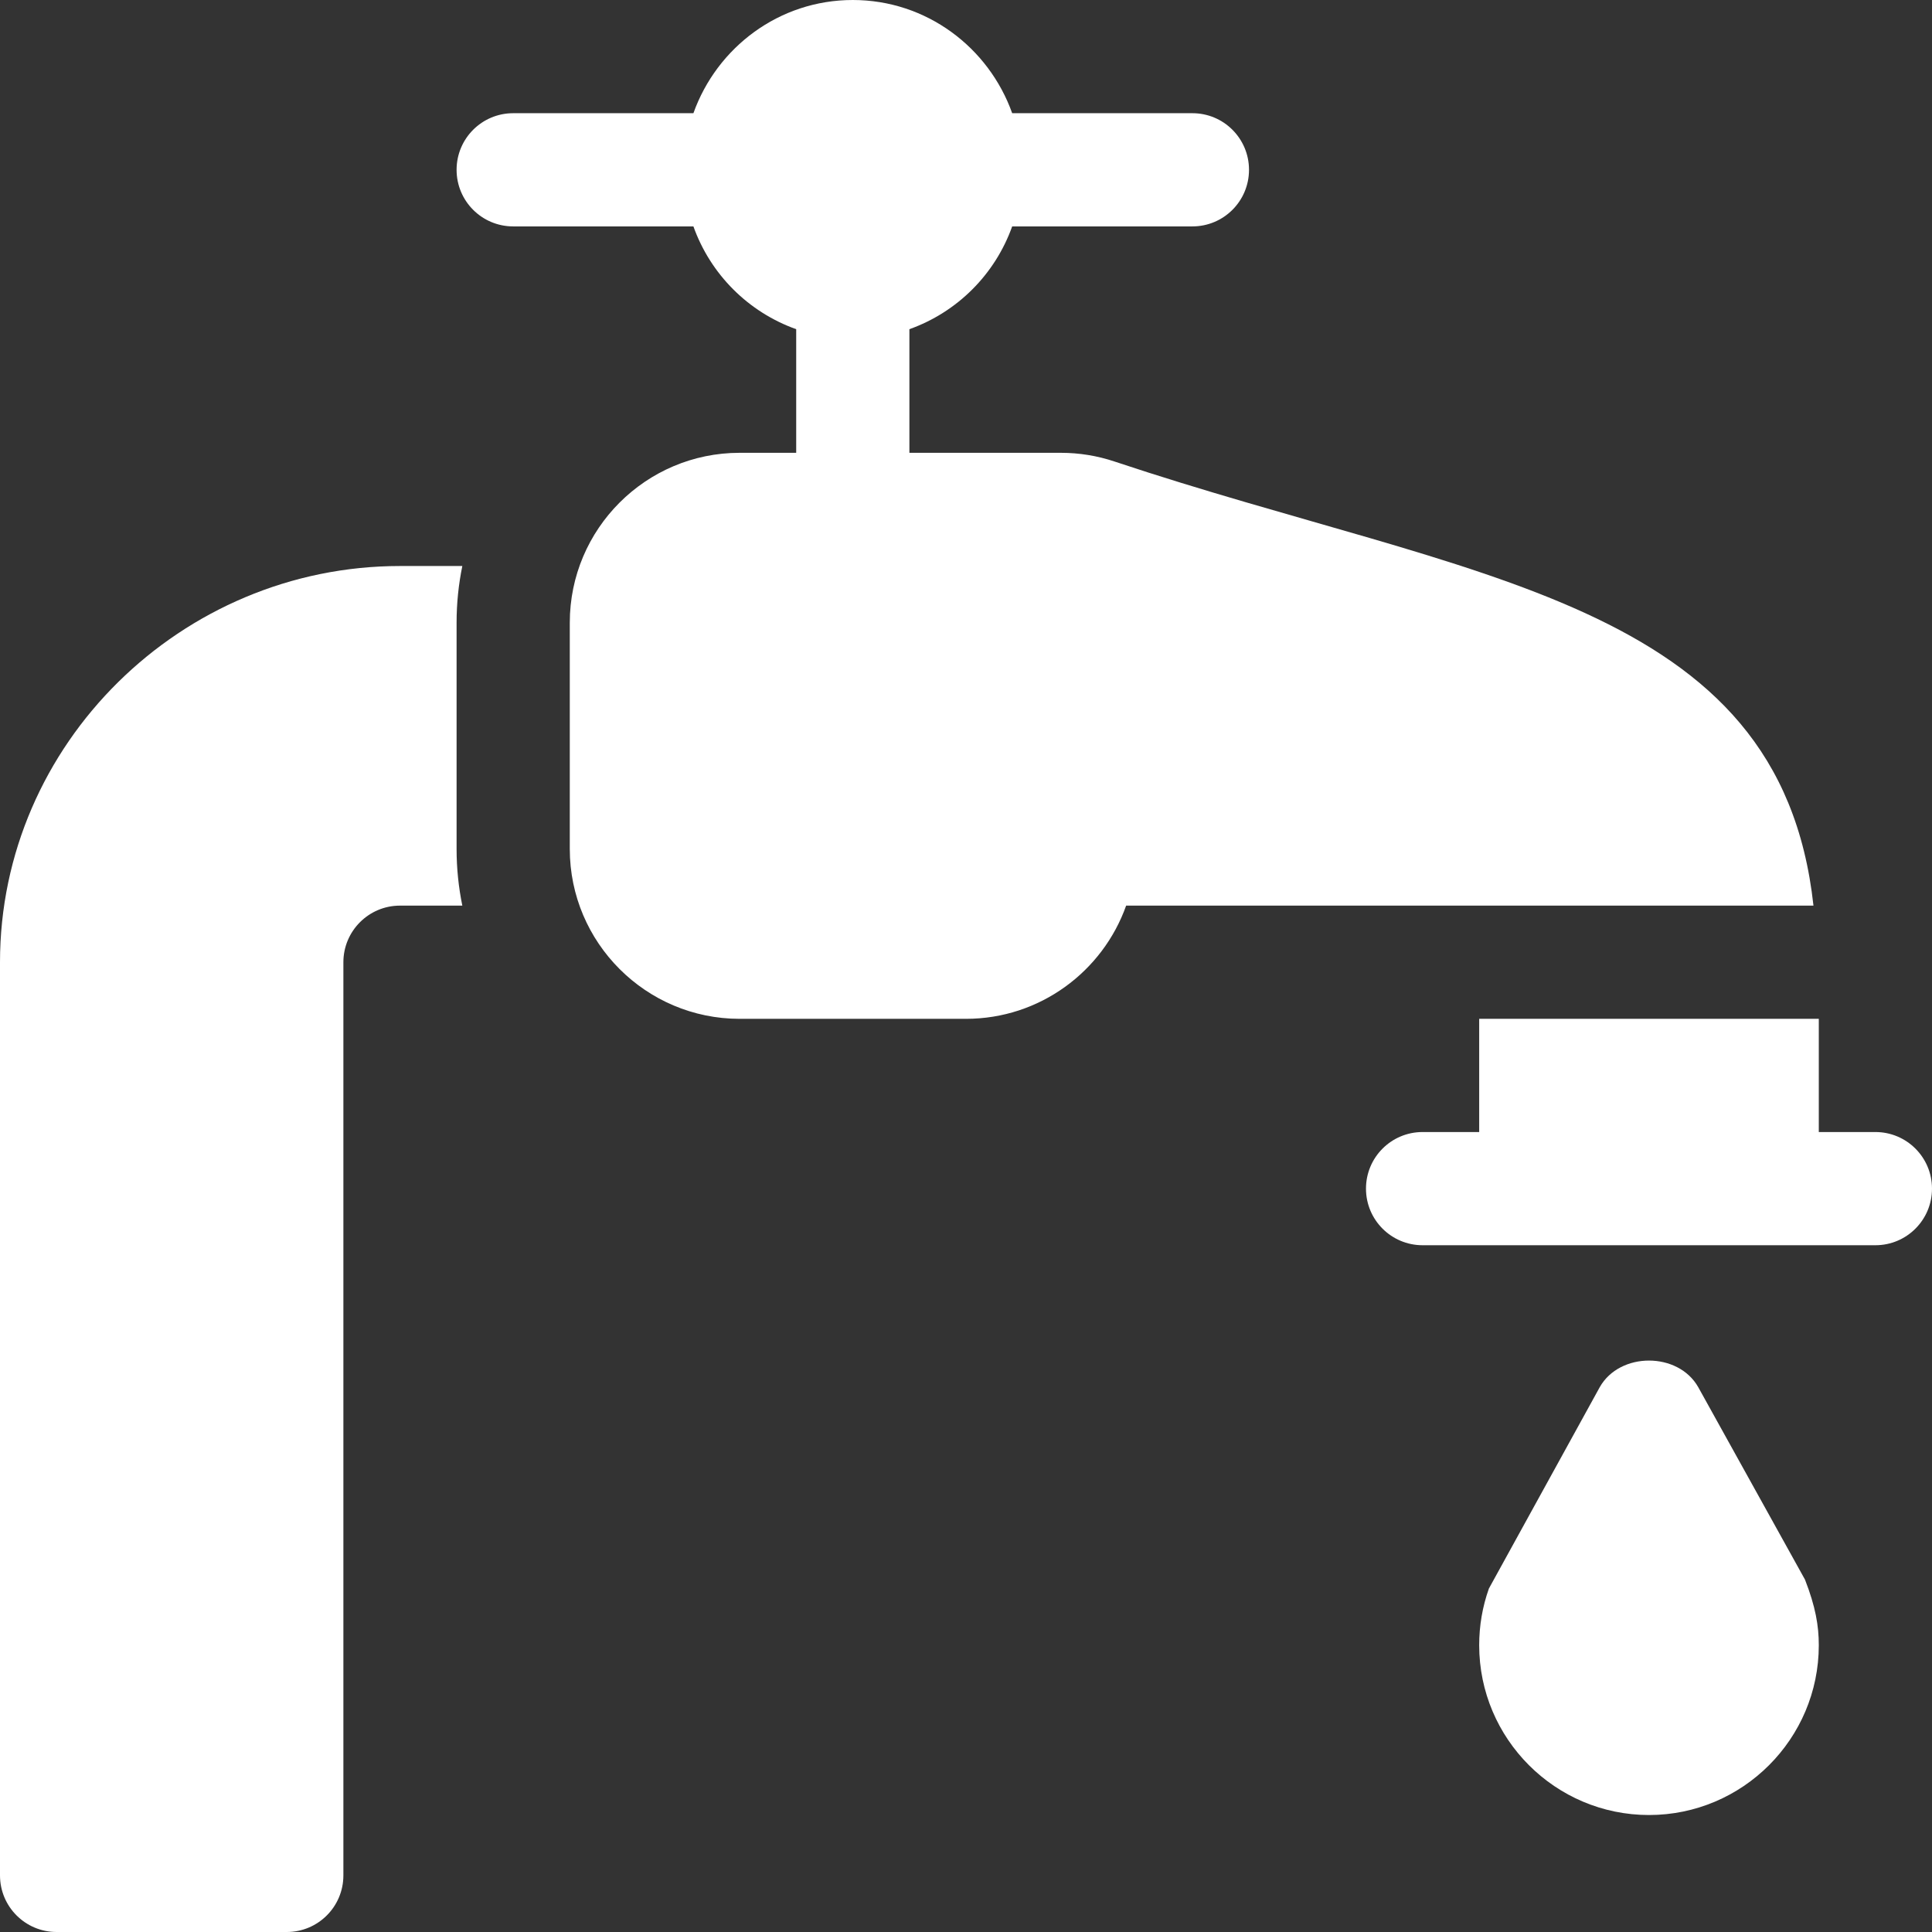<?xml version="1.0"?>
<svg xmlns="http://www.w3.org/2000/svg" height="512px" viewBox="0 0 512 512" width="512px" class=""><rect x="0" y="0" width="512" height="512" fill="#333333" stroke="none"/><g><script xmlns="" id="metastreaminitscript" class="active-path" style="">(function() {
    document.getElementById('metastreaminitscript').remove()

    const INIT_TIMEOUT = 5e3
    const isFirefox = navigator.userAgent.toLowerCase().includes('firefox')

    //=========================================================================
    // document.createElement proxy
    //=========================================================================

    window.__metastreamMediaElements = new Set()

    // Proxy document.createElement to trap media elements created in-memory
    const origCreateElement = document.createElement
    const proxyCreateElement = function() {
      const element = origCreateElement.apply(document, arguments)
      if (window.__metastreamMediaElements &amp;&amp; element instanceof HTMLMediaElement) {
        window.__metastreamMediaElements.add(element)
      }
      return element
    }
    proxyCreateElement.toString = origCreateElement.toString.bind(origCreateElement)
    document.createElement = proxyCreateElement

    setTimeout(() =&gt; {
      if (window.__metastreamMediaElements) {
        window.__metastreamMediaElements.clear()
        window.__metastreamMediaElements = undefined
      }
    }, INIT_TIMEOUT)

    //=========================================================================
    // navigator.mediaSession proxy (Firefox)
    //=========================================================================

    if (isFirefox) {
      // stub out MediaSession API until Firefox supports this natively
      if (!navigator.mediaSession) {
        const noop = () =&gt; {}
        const mediaSessionStub = {
          __installedByMetastreamRemote__: true,
          setActionHandler: noop
        }
        Object.defineProperty(window.navigator, 'mediaSession', {
          value: mediaSessionStub,
          enumerable: false,
          writable: true
        })

        function MediaMetadata(metadata) {
          Object.assign(this, metadata)
        }
        window.MediaMetadata = MediaMetadata
      }

      const { mediaSession } = navigator

      // Capture action handlers for player.js proxy
      mediaSession._handlers = {}

      const _setActionHandler = mediaSession.setActionHandler
      mediaSession.setActionHandler = function(name, handler) {
        mediaSession._handlers[name] = handler
        _setActionHandler.apply(mediaSession, arguments)
      }
    }

    //=========================================================================
    // document.domain fix (Firefox)
    //=========================================================================

    if (isFirefox) {
      const domains = ['twitch.tv', 'crunchyroll.com']

      // Fix for setting document.domain in sandboxed iframe
      try {
        const { domain } = document
        if (domain &amp;&amp; domains.some(d =&gt; domain.includes(d))) {
          Object.defineProperty(document, 'domain', {
            value: domain,
            writable: true
          })
        }
      } catch (e) {}
    }

    //=========================================================================
    // Inline script embed prevention fix
    //=========================================================================

    const observeScripts = () =&gt; {
      const scriptSnippets = [
        { code: 'window.top !== window.self', replacement: 'false' },
        { code: 'self == top', replacement: 'true' },
        { code: 'top.location != window.location', replacement: 'false' }
      ]

      const getAddedScripts = mutationList =&gt;
        mutationList.reduce((scripts, mutation) =&gt; {
          if (mutation.type !== 'childList') return scripts
          const inlineScripts = Array.from(mutation.addedNodes).filter(
            node =&gt; node instanceof HTMLScriptElement &amp;&amp; node.innerHTML.length &gt; 0
          )
          return inlineScripts.length &gt; 0 ? [...scripts, ...inlineScripts] : scripts
        }, [])

      // Modifies inline scripts to allow embedding content in iframe
      const inlineScriptModifier = mutationsList =&gt; {
        const scripts = getAddedScripts(mutationsList)
        for (let script of scripts) {
          for (let snippet of scriptSnippets) {
            if (script.innerHTML.includes(snippet.code)) {
              script.innerHTML = script.innerHTML.split(snippet.code).join(snippet.replacement)
            }
          }
        }
      }

      const observer = new MutationObserver(inlineScriptModifier)
      observer.observe(document.documentElement, { childList: true, subtree: true })

      // Stop watching for changes after we finish loading
      window.addEventListener('load', () =&gt; observer.disconnect())
    }

    observeScripts()
  }());</script><path d="m497 300h-15v-30h-90v30h-15c-8.289 0-15 6.711-15 15s6.711 15 15 15h120c8.289 0 15-6.711 15-15s-6.711-15-15-15zm0 0" data-original="#000000" class="active-path" fill="#FFFFFF"/><path d="m482 436c0-5.156-.863-10.211-3.66-17.387l-28.289-50.996c-5.301-9.402-20.801-9.402-26.102 0l-29.371 53.355c-1.715 4.816-2.578 9.871-2.578 15.027 0 24.812 20.188 45 45 45s45-20.188 45-45zm0 0" data-original="#000000" class="active-path" fill="#FFFFFF"/><path d="m268.238 60h47.762c8.289 0 15-6.711 15-15s-6.711-15-15-15h-47.762c-6.215-17.422-22.707-30-42.238-30s-36.023 12.578-42.238 30h-47.762c-8.289 0-15 6.711-15 15s6.711 15 15 15h47.762c4.535 12.707 14.531 22.703 27.238 27.238v32.762h-15c-24.812 0-45 20.188-45 45v60c0 24.812 20.188 45 45 45h60c19.555 0 36.238-12.539 42.438-30h182.148c-8.867-81.336-90.766-86.18-185.211-117.688-4.586-1.535-9.375-2.312-14.238-2.312h-40.137v-32.762c12.707-4.535 22.703-14.531 27.238-27.238zm0 0" data-original="#000000" class="active-path" fill="#FFFFFF"/><path d="m15 512h61c8.289 0 15-6.711 15-15v-242c0-8.277 6.723-15 15-15h16.52c-.992-4.848-1.52-9.863-1.52-15v-60c0-5.137.527-10.152 1.52-15h-16.52c-57.891 0-106 47.109-106 105v242c0 8.289 6.711 15 15 15zm0 0" data-original="#000000" class="active-path" fill="#FFFFFF"/></g> </svg>

